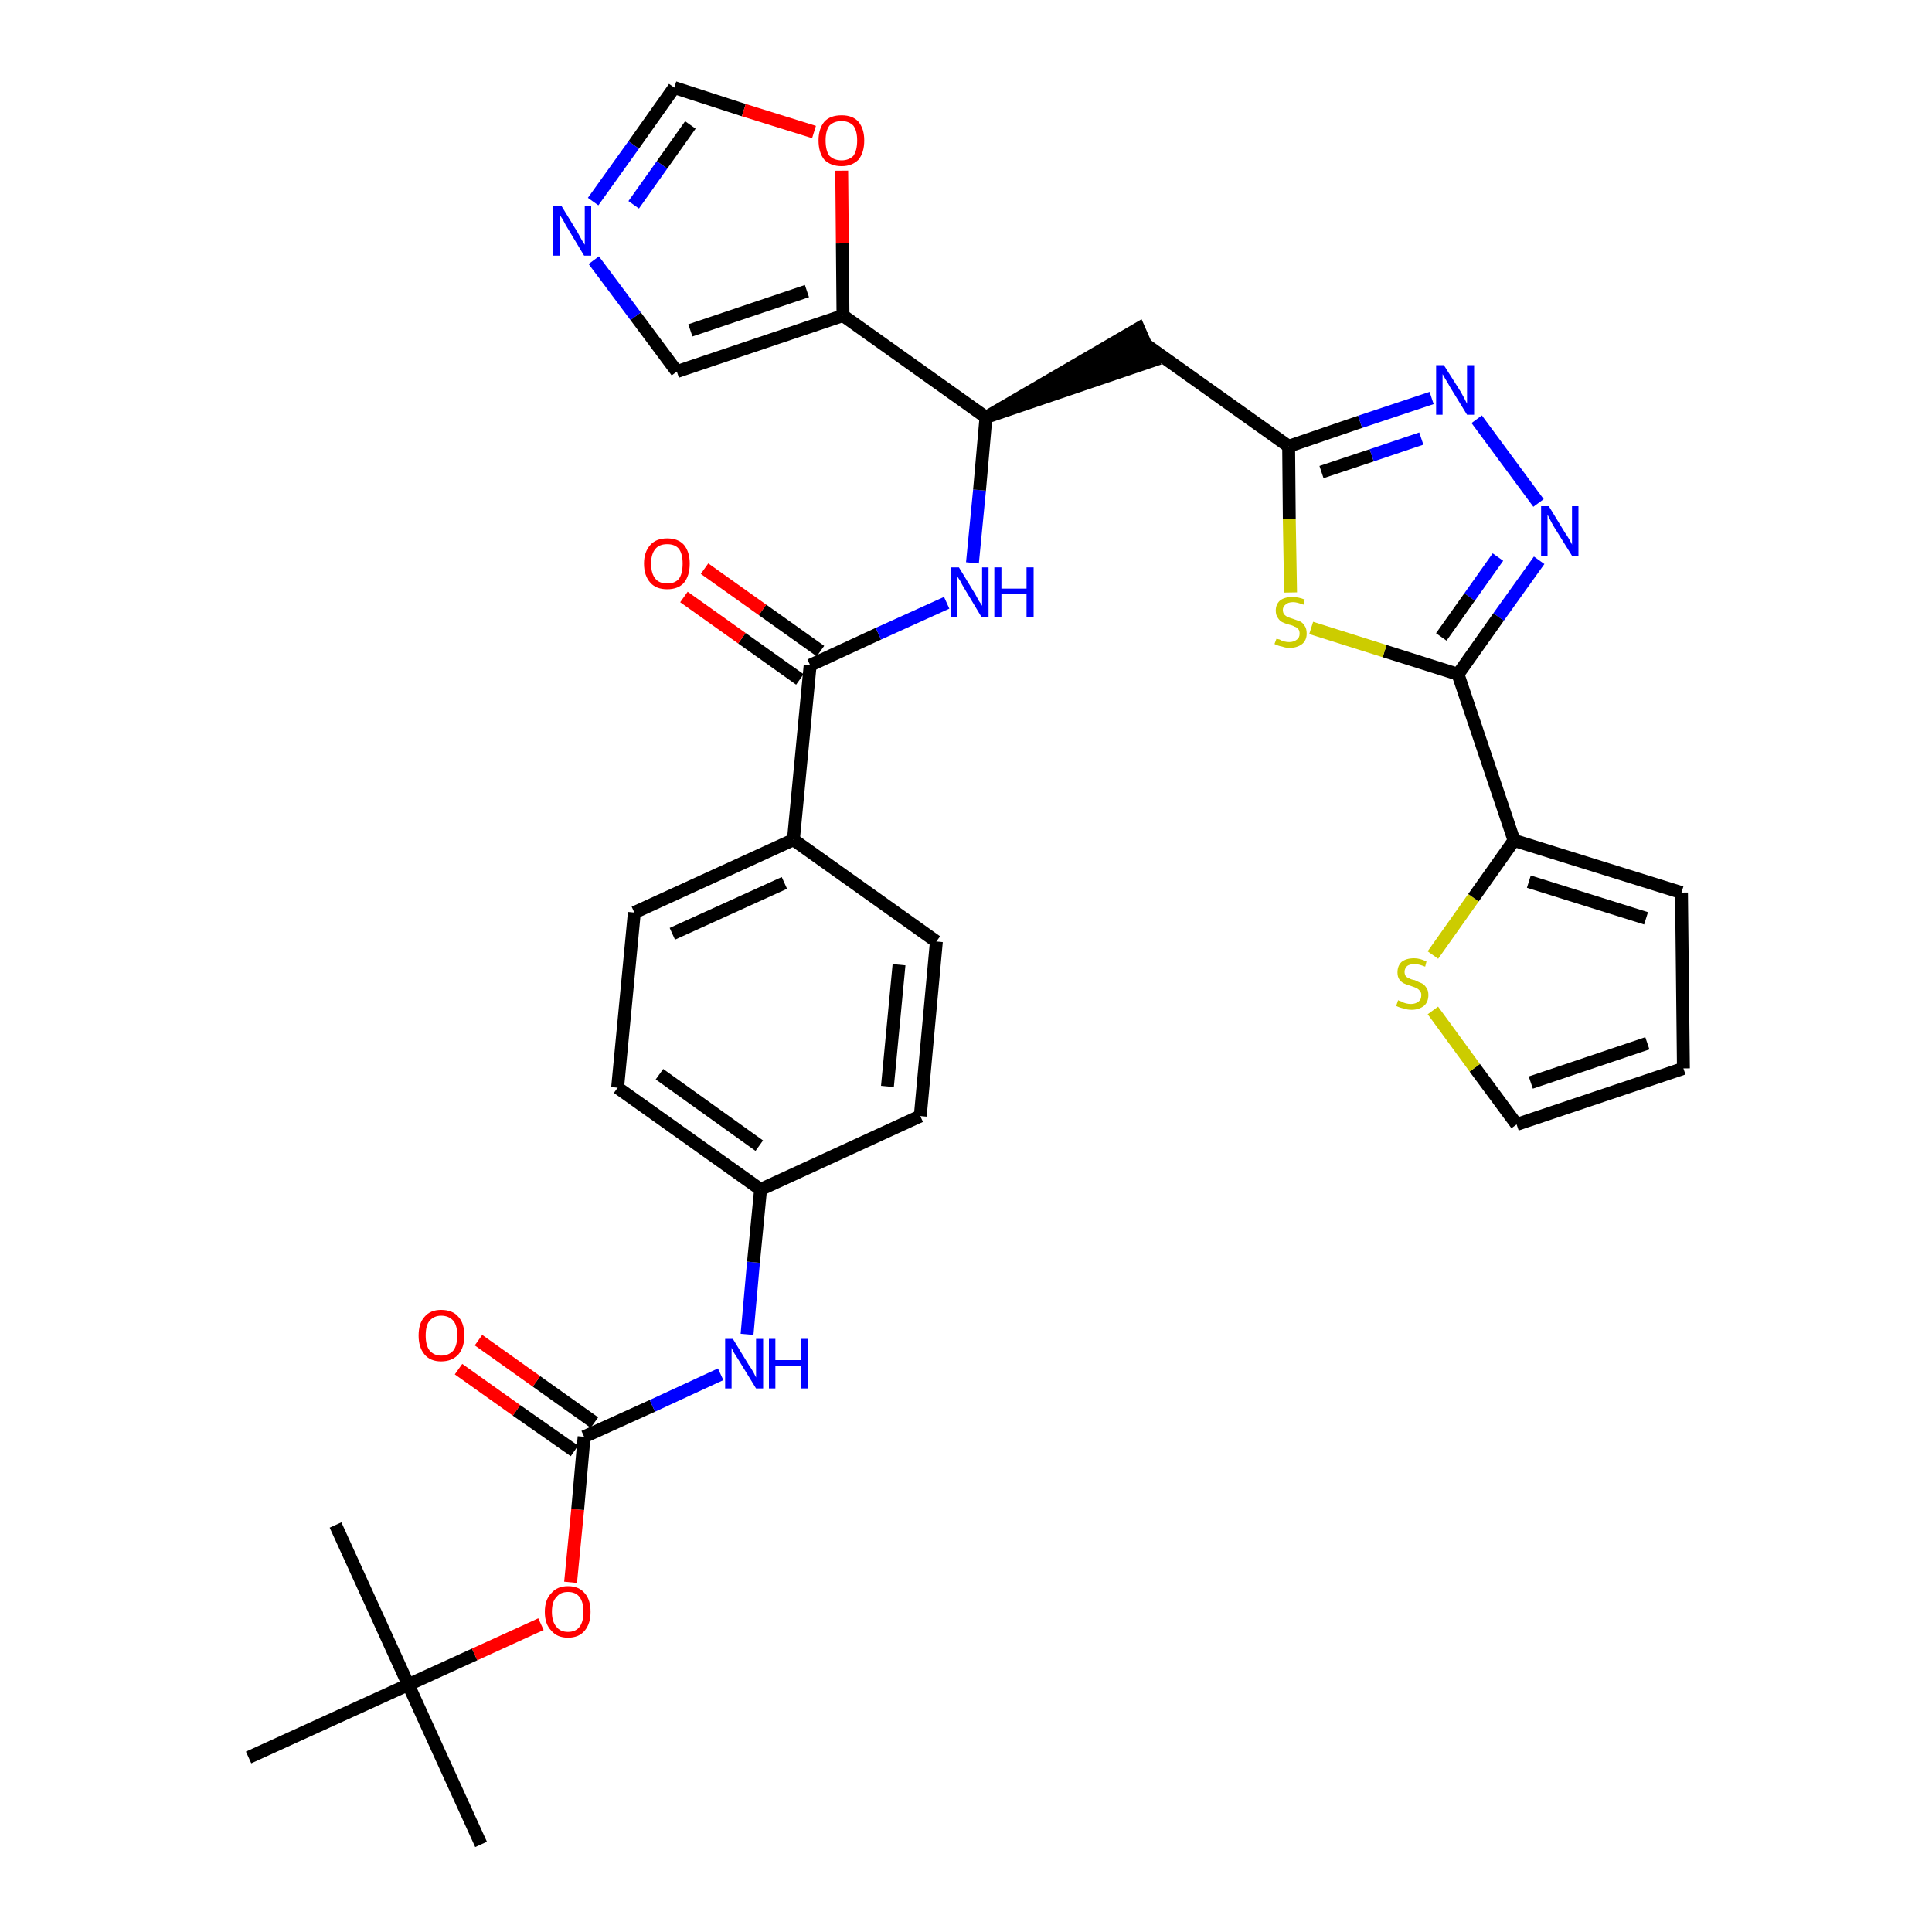 <?xml version='1.0' encoding='iso-8859-1'?>
<svg version='1.1' baseProfile='full'
              xmlns='http://www.w3.org/2000/svg'
                      xmlns:rdkit='http://www.rdkit.org/xml'
                      xmlns:xlink='http://www.w3.org/1999/xlink'
                  xml:space='preserve'
width='300px' height='300px' viewBox='0 0 300 300'>
<!-- END OF HEADER -->
<path class='bond-0 atom-0 atom-1' d='M 74.7,286.4 L 63.4,261.6' style='fill:none;fill-rule:evenodd;stroke:#000000;stroke-width:2.0px;stroke-linecap:butt;stroke-linejoin:miter;stroke-opacity:1' />
<path class='bond-1 atom-1 atom-2' d='M 63.4,261.6 L 52.1,236.8' style='fill:none;fill-rule:evenodd;stroke:#000000;stroke-width:2.0px;stroke-linecap:butt;stroke-linejoin:miter;stroke-opacity:1' />
<path class='bond-2 atom-1 atom-3' d='M 63.4,261.6 L 38.6,272.9' style='fill:none;fill-rule:evenodd;stroke:#000000;stroke-width:2.0px;stroke-linecap:butt;stroke-linejoin:miter;stroke-opacity:1' />
<path class='bond-3 atom-1 atom-4' d='M 63.4,261.6 L 73.7,256.9' style='fill:none;fill-rule:evenodd;stroke:#000000;stroke-width:2.0px;stroke-linecap:butt;stroke-linejoin:miter;stroke-opacity:1' />
<path class='bond-3 atom-1 atom-4' d='M 73.7,256.9 L 84.0,252.2' style='fill:none;fill-rule:evenodd;stroke:#FF0000;stroke-width:2.0px;stroke-linecap:butt;stroke-linejoin:miter;stroke-opacity:1' />
<path class='bond-4 atom-4 atom-5' d='M 88.6,245.7 L 89.7,234.4' style='fill:none;fill-rule:evenodd;stroke:#FF0000;stroke-width:2.0px;stroke-linecap:butt;stroke-linejoin:miter;stroke-opacity:1' />
<path class='bond-4 atom-4 atom-5' d='M 89.7,234.4 L 90.7,223.1' style='fill:none;fill-rule:evenodd;stroke:#000000;stroke-width:2.0px;stroke-linecap:butt;stroke-linejoin:miter;stroke-opacity:1' />
<path class='bond-5 atom-5 atom-6' d='M 92.3,220.9 L 83.3,214.5' style='fill:none;fill-rule:evenodd;stroke:#000000;stroke-width:2.0px;stroke-linecap:butt;stroke-linejoin:miter;stroke-opacity:1' />
<path class='bond-5 atom-5 atom-6' d='M 83.3,214.5 L 74.3,208.1' style='fill:none;fill-rule:evenodd;stroke:#FF0000;stroke-width:2.0px;stroke-linecap:butt;stroke-linejoin:miter;stroke-opacity:1' />
<path class='bond-5 atom-5 atom-6' d='M 89.2,225.3 L 80.2,219.0' style='fill:none;fill-rule:evenodd;stroke:#000000;stroke-width:2.0px;stroke-linecap:butt;stroke-linejoin:miter;stroke-opacity:1' />
<path class='bond-5 atom-5 atom-6' d='M 80.2,219.0 L 71.2,212.6' style='fill:none;fill-rule:evenodd;stroke:#FF0000;stroke-width:2.0px;stroke-linecap:butt;stroke-linejoin:miter;stroke-opacity:1' />
<path class='bond-6 atom-5 atom-7' d='M 90.7,223.1 L 101.3,218.3' style='fill:none;fill-rule:evenodd;stroke:#000000;stroke-width:2.0px;stroke-linecap:butt;stroke-linejoin:miter;stroke-opacity:1' />
<path class='bond-6 atom-5 atom-7' d='M 101.3,218.3 L 111.9,213.4' style='fill:none;fill-rule:evenodd;stroke:#0000FF;stroke-width:2.0px;stroke-linecap:butt;stroke-linejoin:miter;stroke-opacity:1' />
<path class='bond-7 atom-7 atom-8' d='M 116.0,207.2 L 117.0,196.0' style='fill:none;fill-rule:evenodd;stroke:#0000FF;stroke-width:2.0px;stroke-linecap:butt;stroke-linejoin:miter;stroke-opacity:1' />
<path class='bond-7 atom-7 atom-8' d='M 117.0,196.0 L 118.1,184.7' style='fill:none;fill-rule:evenodd;stroke:#000000;stroke-width:2.0px;stroke-linecap:butt;stroke-linejoin:miter;stroke-opacity:1' />
<path class='bond-8 atom-8 atom-9' d='M 118.1,184.7 L 95.9,168.9' style='fill:none;fill-rule:evenodd;stroke:#000000;stroke-width:2.0px;stroke-linecap:butt;stroke-linejoin:miter;stroke-opacity:1' />
<path class='bond-8 atom-8 atom-9' d='M 117.9,177.9 L 102.4,166.8' style='fill:none;fill-rule:evenodd;stroke:#000000;stroke-width:2.0px;stroke-linecap:butt;stroke-linejoin:miter;stroke-opacity:1' />
<path class='bond-33 atom-33 atom-8' d='M 142.9,173.3 L 118.1,184.7' style='fill:none;fill-rule:evenodd;stroke:#000000;stroke-width:2.0px;stroke-linecap:butt;stroke-linejoin:miter;stroke-opacity:1' />
<path class='bond-9 atom-9 atom-10' d='M 95.9,168.9 L 98.5,141.7' style='fill:none;fill-rule:evenodd;stroke:#000000;stroke-width:2.0px;stroke-linecap:butt;stroke-linejoin:miter;stroke-opacity:1' />
<path class='bond-10 atom-10 atom-11' d='M 98.5,141.7 L 123.2,130.4' style='fill:none;fill-rule:evenodd;stroke:#000000;stroke-width:2.0px;stroke-linecap:butt;stroke-linejoin:miter;stroke-opacity:1' />
<path class='bond-10 atom-10 atom-11' d='M 104.4,145.0 L 121.8,137.1' style='fill:none;fill-rule:evenodd;stroke:#000000;stroke-width:2.0px;stroke-linecap:butt;stroke-linejoin:miter;stroke-opacity:1' />
<path class='bond-11 atom-11 atom-12' d='M 123.2,130.4 L 125.8,103.3' style='fill:none;fill-rule:evenodd;stroke:#000000;stroke-width:2.0px;stroke-linecap:butt;stroke-linejoin:miter;stroke-opacity:1' />
<path class='bond-31 atom-11 atom-32' d='M 123.2,130.4 L 145.4,146.2' style='fill:none;fill-rule:evenodd;stroke:#000000;stroke-width:2.0px;stroke-linecap:butt;stroke-linejoin:miter;stroke-opacity:1' />
<path class='bond-12 atom-12 atom-13' d='M 127.4,101.1 L 118.4,94.7' style='fill:none;fill-rule:evenodd;stroke:#000000;stroke-width:2.0px;stroke-linecap:butt;stroke-linejoin:miter;stroke-opacity:1' />
<path class='bond-12 atom-12 atom-13' d='M 118.4,94.7 L 109.4,88.3' style='fill:none;fill-rule:evenodd;stroke:#FF0000;stroke-width:2.0px;stroke-linecap:butt;stroke-linejoin:miter;stroke-opacity:1' />
<path class='bond-12 atom-12 atom-13' d='M 124.2,105.5 L 115.2,99.1' style='fill:none;fill-rule:evenodd;stroke:#000000;stroke-width:2.0px;stroke-linecap:butt;stroke-linejoin:miter;stroke-opacity:1' />
<path class='bond-12 atom-12 atom-13' d='M 115.2,99.1 L 106.2,92.7' style='fill:none;fill-rule:evenodd;stroke:#FF0000;stroke-width:2.0px;stroke-linecap:butt;stroke-linejoin:miter;stroke-opacity:1' />
<path class='bond-13 atom-12 atom-14' d='M 125.8,103.3 L 136.4,98.4' style='fill:none;fill-rule:evenodd;stroke:#000000;stroke-width:2.0px;stroke-linecap:butt;stroke-linejoin:miter;stroke-opacity:1' />
<path class='bond-13 atom-12 atom-14' d='M 136.4,98.4 L 147.0,93.6' style='fill:none;fill-rule:evenodd;stroke:#0000FF;stroke-width:2.0px;stroke-linecap:butt;stroke-linejoin:miter;stroke-opacity:1' />
<path class='bond-14 atom-14 atom-15' d='M 151.0,87.4 L 152.1,76.1' style='fill:none;fill-rule:evenodd;stroke:#0000FF;stroke-width:2.0px;stroke-linecap:butt;stroke-linejoin:miter;stroke-opacity:1' />
<path class='bond-14 atom-14 atom-15' d='M 152.1,76.1 L 153.1,64.8' style='fill:none;fill-rule:evenodd;stroke:#000000;stroke-width:2.0px;stroke-linecap:butt;stroke-linejoin:miter;stroke-opacity:1' />
<path class='bond-15 atom-15 atom-16' d='M 153.1,64.8 L 179.0,56.0 L 176.8,51.0 Z' style='fill:#000000;fill-rule:evenodd;fill-opacity:1;stroke:#000000;stroke-width:2.0px;stroke-linecap:butt;stroke-linejoin:miter;stroke-opacity:1;' />
<path class='bond-26 atom-15 atom-27' d='M 153.1,64.8 L 130.9,49.0' style='fill:none;fill-rule:evenodd;stroke:#000000;stroke-width:2.0px;stroke-linecap:butt;stroke-linejoin:miter;stroke-opacity:1' />
<path class='bond-16 atom-16 atom-17' d='M 177.9,53.5 L 200.1,69.3' style='fill:none;fill-rule:evenodd;stroke:#000000;stroke-width:2.0px;stroke-linecap:butt;stroke-linejoin:miter;stroke-opacity:1' />
<path class='bond-17 atom-17 atom-18' d='M 200.1,69.3 L 211.2,65.5' style='fill:none;fill-rule:evenodd;stroke:#000000;stroke-width:2.0px;stroke-linecap:butt;stroke-linejoin:miter;stroke-opacity:1' />
<path class='bond-17 atom-17 atom-18' d='M 211.2,65.5 L 222.3,61.8' style='fill:none;fill-rule:evenodd;stroke:#0000FF;stroke-width:2.0px;stroke-linecap:butt;stroke-linejoin:miter;stroke-opacity:1' />
<path class='bond-17 atom-17 atom-18' d='M 205.2,73.3 L 213.0,70.7' style='fill:none;fill-rule:evenodd;stroke:#000000;stroke-width:2.0px;stroke-linecap:butt;stroke-linejoin:miter;stroke-opacity:1' />
<path class='bond-17 atom-17 atom-18' d='M 213.0,70.7 L 220.7,68.1' style='fill:none;fill-rule:evenodd;stroke:#0000FF;stroke-width:2.0px;stroke-linecap:butt;stroke-linejoin:miter;stroke-opacity:1' />
<path class='bond-34 atom-26 atom-17' d='M 200.4,92.0 L 200.2,80.6' style='fill:none;fill-rule:evenodd;stroke:#CCCC00;stroke-width:2.0px;stroke-linecap:butt;stroke-linejoin:miter;stroke-opacity:1' />
<path class='bond-34 atom-26 atom-17' d='M 200.2,80.6 L 200.1,69.3' style='fill:none;fill-rule:evenodd;stroke:#000000;stroke-width:2.0px;stroke-linecap:butt;stroke-linejoin:miter;stroke-opacity:1' />
<path class='bond-18 atom-18 atom-19' d='M 229.3,65.1 L 238.9,78.1' style='fill:none;fill-rule:evenodd;stroke:#0000FF;stroke-width:2.0px;stroke-linecap:butt;stroke-linejoin:miter;stroke-opacity:1' />
<path class='bond-19 atom-19 atom-20' d='M 239.0,87.0 L 232.7,95.8' style='fill:none;fill-rule:evenodd;stroke:#0000FF;stroke-width:2.0px;stroke-linecap:butt;stroke-linejoin:miter;stroke-opacity:1' />
<path class='bond-19 atom-19 atom-20' d='M 232.7,95.8 L 226.4,104.7' style='fill:none;fill-rule:evenodd;stroke:#000000;stroke-width:2.0px;stroke-linecap:butt;stroke-linejoin:miter;stroke-opacity:1' />
<path class='bond-19 atom-19 atom-20' d='M 232.6,86.5 L 228.2,92.7' style='fill:none;fill-rule:evenodd;stroke:#0000FF;stroke-width:2.0px;stroke-linecap:butt;stroke-linejoin:miter;stroke-opacity:1' />
<path class='bond-19 atom-19 atom-20' d='M 228.2,92.7 L 223.8,98.9' style='fill:none;fill-rule:evenodd;stroke:#000000;stroke-width:2.0px;stroke-linecap:butt;stroke-linejoin:miter;stroke-opacity:1' />
<path class='bond-20 atom-20 atom-21' d='M 226.4,104.7 L 235.1,130.5' style='fill:none;fill-rule:evenodd;stroke:#000000;stroke-width:2.0px;stroke-linecap:butt;stroke-linejoin:miter;stroke-opacity:1' />
<path class='bond-25 atom-20 atom-26' d='M 226.4,104.7 L 215.0,101.1' style='fill:none;fill-rule:evenodd;stroke:#000000;stroke-width:2.0px;stroke-linecap:butt;stroke-linejoin:miter;stroke-opacity:1' />
<path class='bond-25 atom-20 atom-26' d='M 215.0,101.1 L 203.6,97.5' style='fill:none;fill-rule:evenodd;stroke:#CCCC00;stroke-width:2.0px;stroke-linecap:butt;stroke-linejoin:miter;stroke-opacity:1' />
<path class='bond-21 atom-21 atom-22' d='M 235.1,130.5 L 261.1,138.6' style='fill:none;fill-rule:evenodd;stroke:#000000;stroke-width:2.0px;stroke-linecap:butt;stroke-linejoin:miter;stroke-opacity:1' />
<path class='bond-21 atom-21 atom-22' d='M 237.4,136.9 L 255.6,142.6' style='fill:none;fill-rule:evenodd;stroke:#000000;stroke-width:2.0px;stroke-linecap:butt;stroke-linejoin:miter;stroke-opacity:1' />
<path class='bond-36 atom-25 atom-21' d='M 222.5,148.3 L 228.8,139.4' style='fill:none;fill-rule:evenodd;stroke:#CCCC00;stroke-width:2.0px;stroke-linecap:butt;stroke-linejoin:miter;stroke-opacity:1' />
<path class='bond-36 atom-25 atom-21' d='M 228.8,139.4 L 235.1,130.5' style='fill:none;fill-rule:evenodd;stroke:#000000;stroke-width:2.0px;stroke-linecap:butt;stroke-linejoin:miter;stroke-opacity:1' />
<path class='bond-22 atom-22 atom-23' d='M 261.1,138.6 L 261.4,165.9' style='fill:none;fill-rule:evenodd;stroke:#000000;stroke-width:2.0px;stroke-linecap:butt;stroke-linejoin:miter;stroke-opacity:1' />
<path class='bond-23 atom-23 atom-24' d='M 261.4,165.9 L 235.5,174.6' style='fill:none;fill-rule:evenodd;stroke:#000000;stroke-width:2.0px;stroke-linecap:butt;stroke-linejoin:miter;stroke-opacity:1' />
<path class='bond-23 atom-23 atom-24' d='M 255.8,162.0 L 237.7,168.1' style='fill:none;fill-rule:evenodd;stroke:#000000;stroke-width:2.0px;stroke-linecap:butt;stroke-linejoin:miter;stroke-opacity:1' />
<path class='bond-24 atom-24 atom-25' d='M 235.5,174.6 L 229.0,165.8' style='fill:none;fill-rule:evenodd;stroke:#000000;stroke-width:2.0px;stroke-linecap:butt;stroke-linejoin:miter;stroke-opacity:1' />
<path class='bond-24 atom-24 atom-25' d='M 229.0,165.8 L 222.5,156.9' style='fill:none;fill-rule:evenodd;stroke:#CCCC00;stroke-width:2.0px;stroke-linecap:butt;stroke-linejoin:miter;stroke-opacity:1' />
<path class='bond-27 atom-27 atom-28' d='M 130.9,49.0 L 105.1,57.7' style='fill:none;fill-rule:evenodd;stroke:#000000;stroke-width:2.0px;stroke-linecap:butt;stroke-linejoin:miter;stroke-opacity:1' />
<path class='bond-27 atom-27 atom-28' d='M 125.3,45.2 L 107.2,51.3' style='fill:none;fill-rule:evenodd;stroke:#000000;stroke-width:2.0px;stroke-linecap:butt;stroke-linejoin:miter;stroke-opacity:1' />
<path class='bond-35 atom-31 atom-27' d='M 130.7,26.5 L 130.8,37.8' style='fill:none;fill-rule:evenodd;stroke:#FF0000;stroke-width:2.0px;stroke-linecap:butt;stroke-linejoin:miter;stroke-opacity:1' />
<path class='bond-35 atom-31 atom-27' d='M 130.8,37.8 L 130.9,49.0' style='fill:none;fill-rule:evenodd;stroke:#000000;stroke-width:2.0px;stroke-linecap:butt;stroke-linejoin:miter;stroke-opacity:1' />
<path class='bond-28 atom-28 atom-29' d='M 105.1,57.7 L 98.7,49.1' style='fill:none;fill-rule:evenodd;stroke:#000000;stroke-width:2.0px;stroke-linecap:butt;stroke-linejoin:miter;stroke-opacity:1' />
<path class='bond-28 atom-28 atom-29' d='M 98.7,49.1 L 92.2,40.4' style='fill:none;fill-rule:evenodd;stroke:#0000FF;stroke-width:2.0px;stroke-linecap:butt;stroke-linejoin:miter;stroke-opacity:1' />
<path class='bond-29 atom-29 atom-30' d='M 92.1,31.3 L 98.4,22.5' style='fill:none;fill-rule:evenodd;stroke:#0000FF;stroke-width:2.0px;stroke-linecap:butt;stroke-linejoin:miter;stroke-opacity:1' />
<path class='bond-29 atom-29 atom-30' d='M 98.4,22.5 L 104.7,13.6' style='fill:none;fill-rule:evenodd;stroke:#000000;stroke-width:2.0px;stroke-linecap:butt;stroke-linejoin:miter;stroke-opacity:1' />
<path class='bond-29 atom-29 atom-30' d='M 98.4,31.8 L 102.8,25.6' style='fill:none;fill-rule:evenodd;stroke:#0000FF;stroke-width:2.0px;stroke-linecap:butt;stroke-linejoin:miter;stroke-opacity:1' />
<path class='bond-29 atom-29 atom-30' d='M 102.8,25.6 L 107.2,19.4' style='fill:none;fill-rule:evenodd;stroke:#000000;stroke-width:2.0px;stroke-linecap:butt;stroke-linejoin:miter;stroke-opacity:1' />
<path class='bond-30 atom-30 atom-31' d='M 104.7,13.6 L 115.5,17.1' style='fill:none;fill-rule:evenodd;stroke:#000000;stroke-width:2.0px;stroke-linecap:butt;stroke-linejoin:miter;stroke-opacity:1' />
<path class='bond-30 atom-30 atom-31' d='M 115.5,17.1 L 126.4,20.5' style='fill:none;fill-rule:evenodd;stroke:#FF0000;stroke-width:2.0px;stroke-linecap:butt;stroke-linejoin:miter;stroke-opacity:1' />
<path class='bond-32 atom-32 atom-33' d='M 145.4,146.2 L 142.9,173.3' style='fill:none;fill-rule:evenodd;stroke:#000000;stroke-width:2.0px;stroke-linecap:butt;stroke-linejoin:miter;stroke-opacity:1' />
<path class='bond-32 atom-32 atom-33' d='M 139.6,149.8 L 137.8,168.7' style='fill:none;fill-rule:evenodd;stroke:#000000;stroke-width:2.0px;stroke-linecap:butt;stroke-linejoin:miter;stroke-opacity:1' />
<path  class='atom-4' d='M 84.6 250.3
Q 84.6 248.4, 85.6 247.4
Q 86.5 246.3, 88.2 246.3
Q 89.9 246.3, 90.8 247.4
Q 91.7 248.4, 91.7 250.3
Q 91.7 252.1, 90.8 253.2
Q 89.9 254.3, 88.2 254.3
Q 86.5 254.3, 85.6 253.2
Q 84.6 252.2, 84.6 250.3
M 88.2 253.4
Q 89.4 253.4, 90.0 252.6
Q 90.6 251.8, 90.6 250.3
Q 90.6 248.8, 90.0 248.0
Q 89.4 247.2, 88.2 247.2
Q 87.0 247.2, 86.4 248.0
Q 85.7 248.7, 85.7 250.3
Q 85.7 251.8, 86.4 252.6
Q 87.0 253.4, 88.2 253.4
' fill='#FF0000'/>
<path  class='atom-6' d='M 65.0 207.4
Q 65.0 205.5, 65.9 204.5
Q 66.8 203.4, 68.5 203.4
Q 70.3 203.4, 71.2 204.5
Q 72.1 205.5, 72.1 207.4
Q 72.1 209.2, 71.2 210.3
Q 70.2 211.4, 68.5 211.4
Q 66.8 211.4, 65.9 210.3
Q 65.0 209.2, 65.0 207.4
M 68.5 210.5
Q 69.7 210.5, 70.4 209.7
Q 71.0 208.9, 71.0 207.4
Q 71.0 205.8, 70.4 205.1
Q 69.7 204.3, 68.5 204.3
Q 67.4 204.3, 66.7 205.1
Q 66.1 205.8, 66.1 207.4
Q 66.1 208.9, 66.7 209.7
Q 67.4 210.5, 68.5 210.5
' fill='#FF0000'/>
<path  class='atom-7' d='M 113.8 207.9
L 116.3 212.0
Q 116.6 212.4, 117.0 213.1
Q 117.4 213.9, 117.4 213.9
L 117.4 207.9
L 118.5 207.9
L 118.5 215.6
L 117.4 215.6
L 114.7 211.2
Q 114.4 210.7, 114.0 210.1
Q 113.7 209.5, 113.6 209.3
L 113.6 215.6
L 112.6 215.6
L 112.6 207.9
L 113.8 207.9
' fill='#0000FF'/>
<path  class='atom-7' d='M 119.4 207.9
L 120.4 207.9
L 120.4 211.2
L 124.4 211.2
L 124.4 207.9
L 125.4 207.9
L 125.4 215.6
L 124.4 215.6
L 124.4 212.1
L 120.4 212.1
L 120.4 215.6
L 119.4 215.6
L 119.4 207.9
' fill='#0000FF'/>
<path  class='atom-13' d='M 100.0 87.5
Q 100.0 85.7, 101.0 84.6
Q 101.9 83.6, 103.6 83.6
Q 105.3 83.6, 106.2 84.6
Q 107.1 85.7, 107.1 87.5
Q 107.1 89.4, 106.2 90.5
Q 105.3 91.5, 103.6 91.5
Q 101.9 91.5, 101.0 90.5
Q 100.0 89.4, 100.0 87.5
M 103.6 90.6
Q 104.8 90.6, 105.4 89.9
Q 106.0 89.1, 106.0 87.5
Q 106.0 86.0, 105.4 85.2
Q 104.8 84.5, 103.6 84.5
Q 102.4 84.5, 101.8 85.2
Q 101.1 86.0, 101.1 87.5
Q 101.1 89.1, 101.8 89.9
Q 102.4 90.6, 103.6 90.6
' fill='#FF0000'/>
<path  class='atom-14' d='M 148.9 88.1
L 151.4 92.2
Q 151.6 92.6, 152.0 93.3
Q 152.5 94.0, 152.5 94.1
L 152.5 88.1
L 153.5 88.1
L 153.5 95.8
L 152.4 95.8
L 149.7 91.3
Q 149.4 90.8, 149.1 90.2
Q 148.7 89.6, 148.6 89.4
L 148.6 95.8
L 147.6 95.8
L 147.6 88.1
L 148.9 88.1
' fill='#0000FF'/>
<path  class='atom-14' d='M 154.4 88.1
L 155.5 88.1
L 155.5 91.4
L 159.4 91.4
L 159.4 88.1
L 160.5 88.1
L 160.5 95.8
L 159.4 95.8
L 159.4 92.2
L 155.5 92.2
L 155.5 95.8
L 154.4 95.8
L 154.4 88.1
' fill='#0000FF'/>
<path  class='atom-18' d='M 224.2 56.7
L 226.8 60.8
Q 227.0 61.2, 227.4 61.9
Q 227.8 62.7, 227.8 62.7
L 227.8 56.7
L 228.9 56.7
L 228.9 64.4
L 227.8 64.4
L 225.1 60.0
Q 224.8 59.4, 224.4 58.8
Q 224.1 58.2, 224.0 58.1
L 224.0 64.4
L 223.0 64.4
L 223.0 56.7
L 224.2 56.7
' fill='#0000FF'/>
<path  class='atom-19' d='M 240.5 78.6
L 243.0 82.7
Q 243.3 83.1, 243.7 83.8
Q 244.1 84.5, 244.1 84.6
L 244.1 78.6
L 245.1 78.6
L 245.1 86.3
L 244.1 86.3
L 241.3 81.8
Q 241.0 81.3, 240.7 80.7
Q 240.4 80.1, 240.3 79.9
L 240.3 86.3
L 239.3 86.3
L 239.3 78.6
L 240.5 78.6
' fill='#0000FF'/>
<path  class='atom-25' d='M 217.1 155.3
Q 217.2 155.4, 217.6 155.5
Q 217.9 155.7, 218.3 155.8
Q 218.7 155.9, 219.1 155.9
Q 219.8 155.9, 220.3 155.5
Q 220.7 155.2, 220.7 154.5
Q 220.7 154.1, 220.5 153.9
Q 220.3 153.6, 219.9 153.4
Q 219.6 153.3, 219.1 153.1
Q 218.4 152.9, 218.0 152.7
Q 217.6 152.5, 217.3 152.1
Q 217.0 151.7, 217.0 151.0
Q 217.0 150.0, 217.6 149.4
Q 218.3 148.8, 219.6 148.8
Q 220.5 148.8, 221.5 149.3
L 221.3 150.1
Q 220.3 149.7, 219.7 149.7
Q 218.9 149.7, 218.5 150.0
Q 218.1 150.4, 218.1 150.9
Q 218.1 151.3, 218.3 151.6
Q 218.5 151.8, 218.8 151.9
Q 219.1 152.1, 219.7 152.2
Q 220.3 152.5, 220.8 152.7
Q 221.2 152.9, 221.5 153.4
Q 221.8 153.8, 221.8 154.5
Q 221.8 155.6, 221.1 156.2
Q 220.3 156.8, 219.2 156.8
Q 218.5 156.8, 218.0 156.6
Q 217.4 156.5, 216.8 156.2
L 217.1 155.3
' fill='#CCCC00'/>
<path  class='atom-26' d='M 198.2 99.2
Q 198.3 99.2, 198.7 99.3
Q 199.0 99.5, 199.4 99.6
Q 199.8 99.7, 200.2 99.7
Q 200.9 99.7, 201.4 99.3
Q 201.8 99.0, 201.8 98.4
Q 201.8 97.9, 201.6 97.7
Q 201.4 97.4, 201.0 97.3
Q 200.7 97.1, 200.2 97.0
Q 199.5 96.8, 199.1 96.6
Q 198.7 96.4, 198.4 95.9
Q 198.1 95.5, 198.1 94.8
Q 198.1 93.9, 198.7 93.3
Q 199.4 92.7, 200.7 92.7
Q 201.6 92.7, 202.6 93.1
L 202.4 93.9
Q 201.4 93.5, 200.8 93.5
Q 200.0 93.5, 199.6 93.9
Q 199.2 94.2, 199.2 94.7
Q 199.2 95.1, 199.4 95.4
Q 199.6 95.6, 199.9 95.8
Q 200.2 95.9, 200.8 96.1
Q 201.4 96.3, 201.9 96.5
Q 202.3 96.7, 202.6 97.2
Q 202.9 97.6, 202.9 98.4
Q 202.9 99.4, 202.2 100.0
Q 201.4 100.6, 200.3 100.6
Q 199.6 100.6, 199.1 100.4
Q 198.5 100.3, 197.9 100.0
L 198.2 99.2
' fill='#CCCC00'/>
<path  class='atom-29' d='M 87.2 32.0
L 89.7 36.1
Q 89.9 36.5, 90.3 37.2
Q 90.7 37.9, 90.8 38.0
L 90.8 32.0
L 91.8 32.0
L 91.8 39.7
L 90.7 39.7
L 88.0 35.2
Q 87.7 34.7, 87.4 34.1
Q 87.0 33.5, 86.9 33.3
L 86.9 39.7
L 85.9 39.7
L 85.9 32.0
L 87.2 32.0
' fill='#0000FF'/>
<path  class='atom-31' d='M 127.1 21.8
Q 127.1 20.0, 128.0 18.9
Q 128.9 17.9, 130.7 17.9
Q 132.4 17.9, 133.3 18.9
Q 134.2 20.0, 134.2 21.8
Q 134.2 23.7, 133.3 24.8
Q 132.3 25.8, 130.7 25.8
Q 129.0 25.8, 128.0 24.8
Q 127.1 23.7, 127.1 21.8
M 130.7 24.9
Q 131.8 24.9, 132.5 24.2
Q 133.1 23.4, 133.1 21.8
Q 133.1 20.3, 132.5 19.5
Q 131.8 18.8, 130.7 18.8
Q 129.5 18.8, 128.8 19.5
Q 128.2 20.3, 128.2 21.8
Q 128.2 23.4, 128.8 24.2
Q 129.5 24.9, 130.7 24.9
' fill='#FF0000'/>
</svg>
